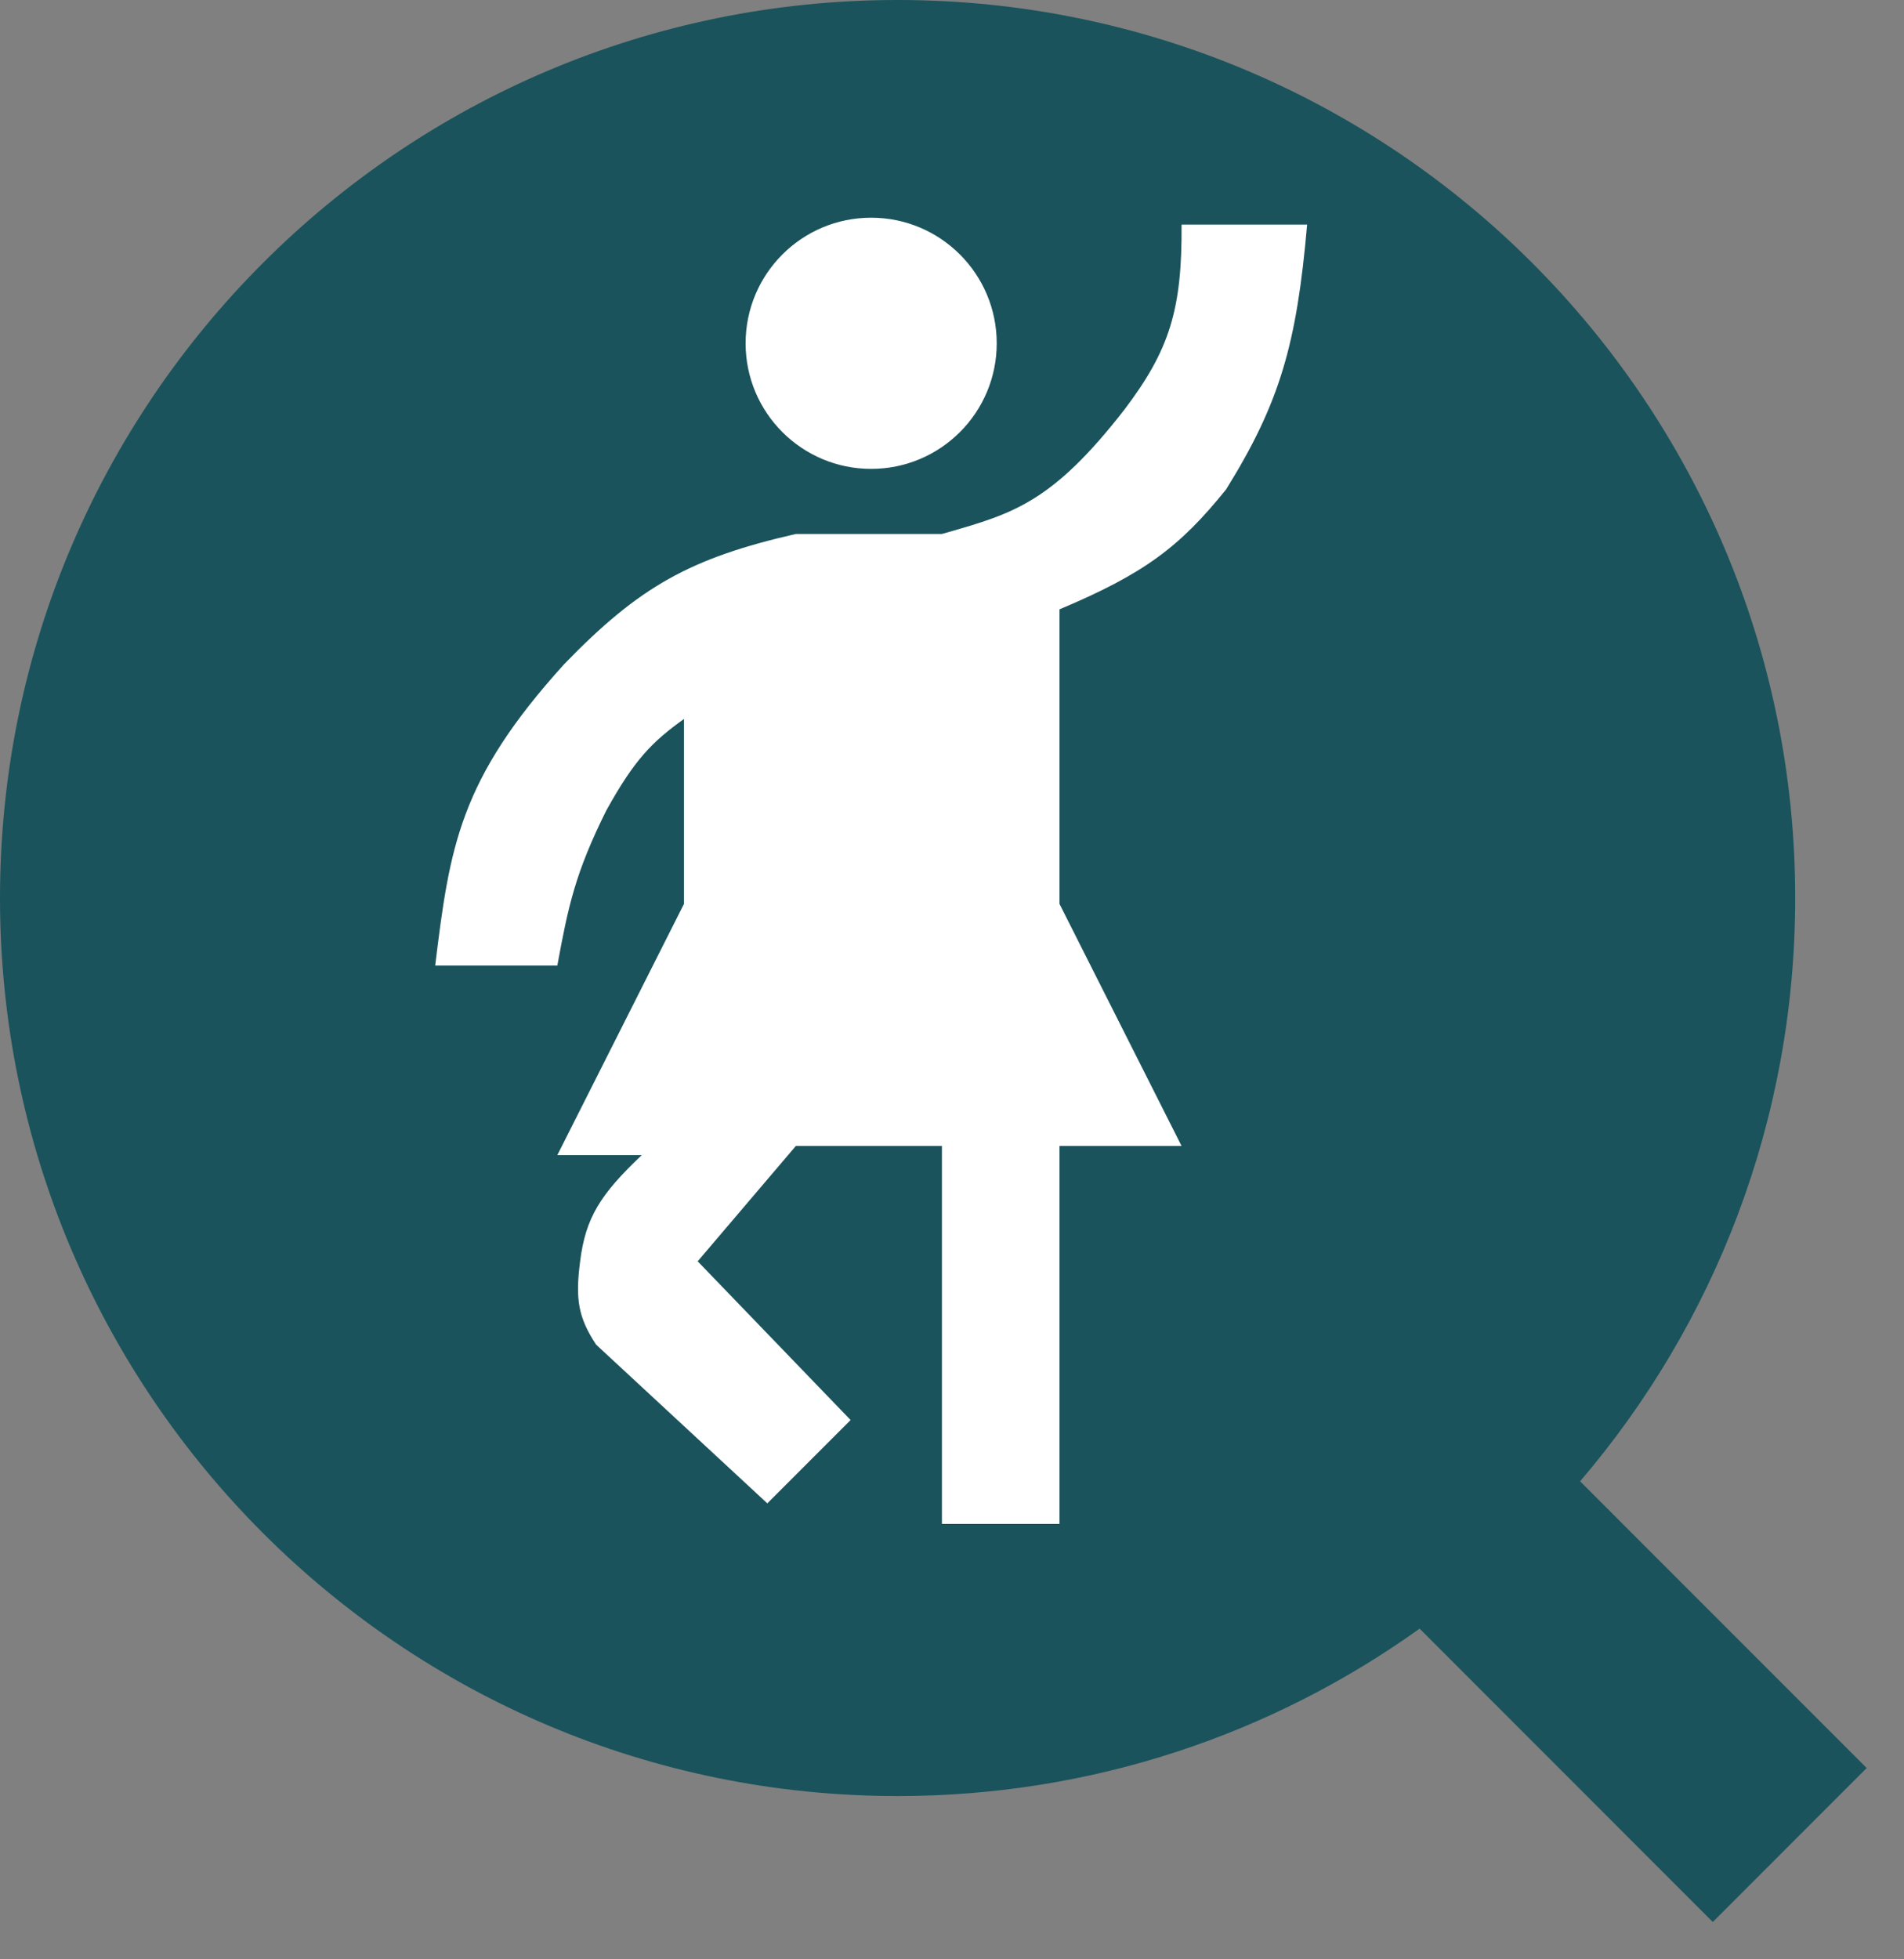 <svg width="35" height="36" viewBox="0 0 35 36" fill="none" xmlns="http://www.w3.org/2000/svg">
<rect x="0" y="0" width="35" height="36" fill="#808080" stroke="none"/>
<path fill-rule="evenodd" clip-rule="evenodd" d="M29.046 27.217C31.511 24.334 33 20.591 33 16.5C33 7.387 25.613 0 16.5 0C7.387 0 0 7.387 0 16.5C0 25.613 7.387 33 16.5 33C20.079 33 23.392 31.86 26.096 29.924L31.485 35.314L34.314 32.485L29.046 27.217Z" fill="#1A535C"/>
<path fill-rule="evenodd" clip-rule="evenodd" d="M16.014 8.615C17.288 8.615 18.322 7.582 18.322 6.308C18.322 5.033 17.288 4 16.014 4C14.739 4 13.706 5.033 13.706 6.308C13.706 7.582 14.739 8.615 16.014 8.615ZM8 17.741C8.267 15.552 8.446 14.326 10.371 12.203C11.754 10.774 12.689 10.255 14.629 9.811H17.315C17.344 9.803 17.373 9.794 17.402 9.786C18.631 9.434 19.346 9.228 20.671 7.524C21.499 6.43 21.731 5.687 21.72 4.126H24.028C23.837 6.32 23.529 7.399 22.538 8.993C21.687 10.049 21.034 10.541 19.476 11.196V16.608L21.72 21.056H19.476V28H17.315V21.056H14.629L12.825 23.175L15.636 26.091L14.105 27.622L10.958 24.706C10.626 24.204 10.575 23.863 10.664 23.175C10.765 22.373 11.033 21.948 11.797 21.224H10.245L12.573 16.608V13.21C11.984 13.633 11.665 13.955 11.147 14.888C10.575 16.036 10.445 16.65 10.245 17.741H8Z" fill="white"/>
</svg>
